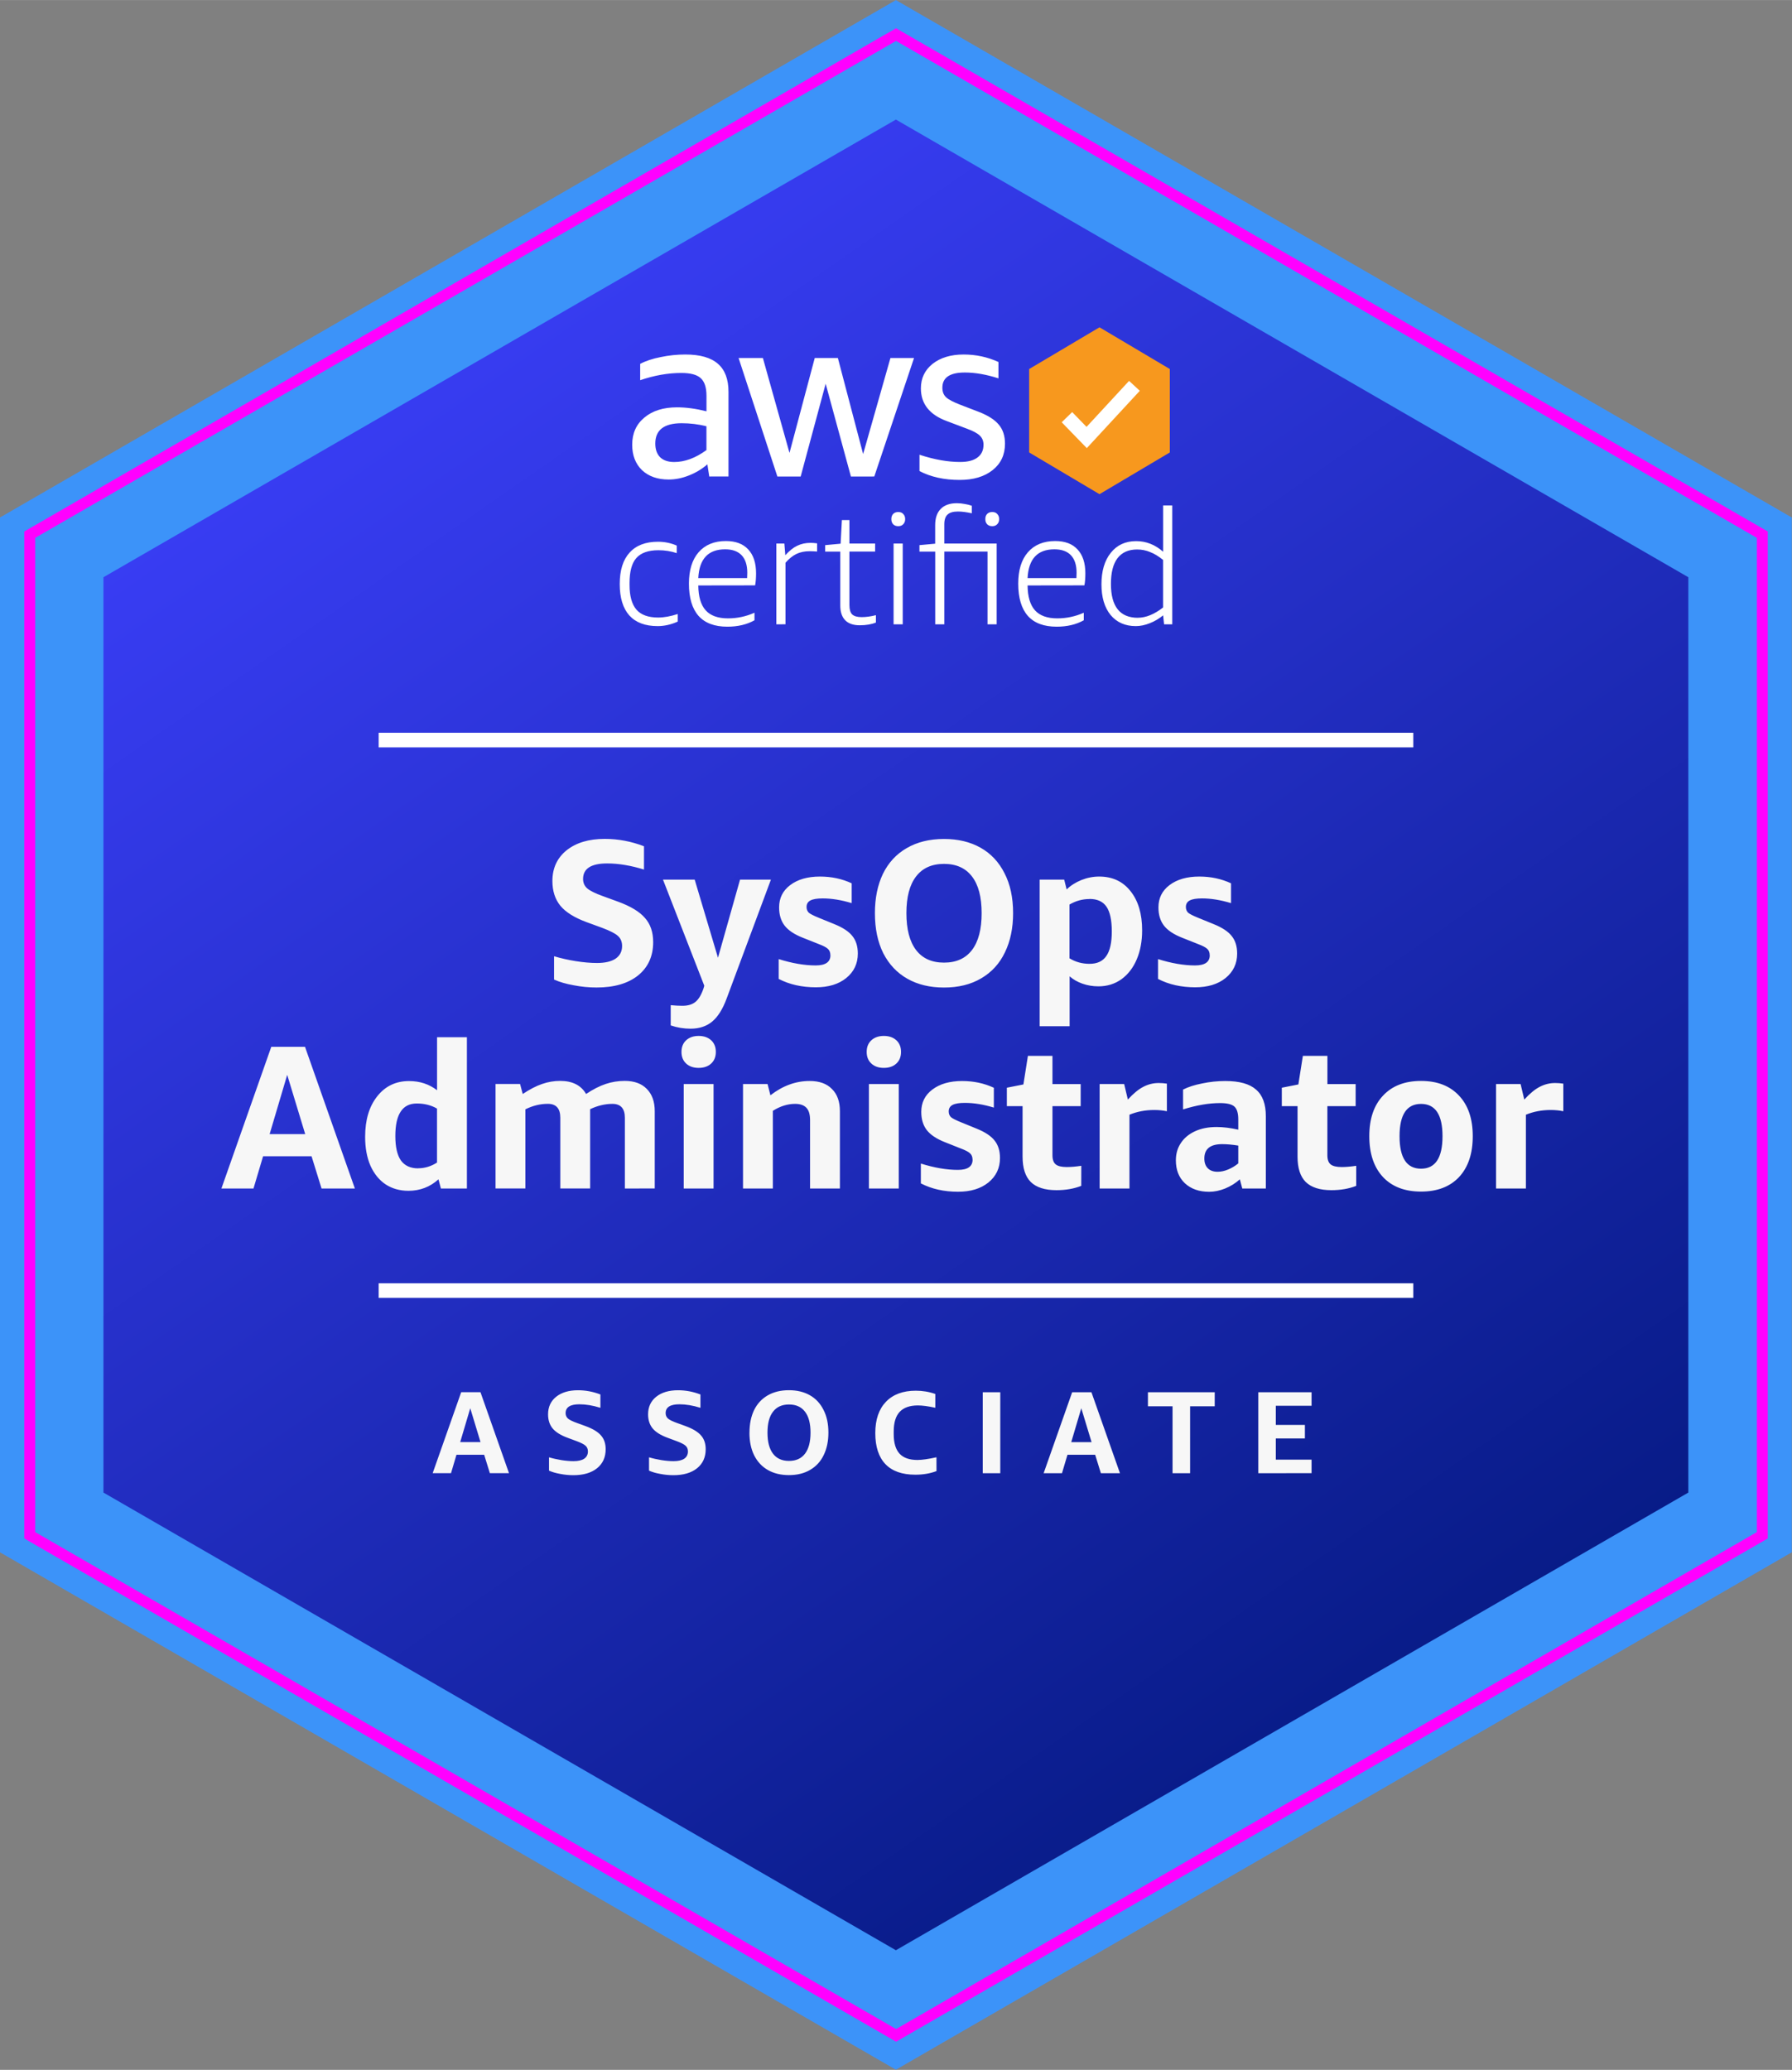 <?xml version="1.0" encoding="UTF-8" standalone="no"?>
<!-- Created with Inkscape (http://www.inkscape.org/) -->

<svg
   width="4.33cm"
   height="5cm"
   viewBox="0 0 43.301 50"
   version="1.1"
   id="svg1"
   xml:space="preserve"
   inkscape:version="1.3.2 (091e20e, 2023-11-25)"
   sodipodi:docname="SysOpsAdministratorAssociate-with-cutline.svg"
   inkscape:export-filename="SysOpsAdministratorAssociate.png"
   inkscape:export-xdpi="586.58789"
   inkscape:export-ydpi="586.58789"
   xmlns:inkscape="http://www.inkscape.org/namespaces/inkscape"
   xmlns:sodipodi="http://sodipodi.sourceforge.net/DTD/sodipodi-0.dtd"
   xmlns:xlink="http://www.w3.org/1999/xlink"
   xmlns="http://www.w3.org/2000/svg"
   xmlns:svg="http://www.w3.org/2000/svg"><rect x="0" y="0" width="43.301" height="50" fill="#808080" stroke="none"/><sodipodi:namedview
     id="namedview1"
     pagecolor="#ffffff"
     bordercolor="#000000"
     borderopacity="0.25"
     inkscape:showpageshadow="2"
     inkscape:pageopacity="0.0"
     inkscape:pagecheckerboard="true"
     inkscape:deskcolor="#d1d1d1"
     inkscape:document-units="mm"
     inkscape:zoom="2"
     inkscape:cx="72.5"
     inkscape:cy="105"
     inkscape:window-width="1560"
     inkscape:window-height="719"
     inkscape:window-x="56"
     inkscape:window-y="25"
     inkscape:window-maximized="0"
     inkscape:current-layer="layer1" /><defs
     id="defs1"><rect
       x="47"
       y="68.5"
       width="94.5"
       height="49"
       id="rect3" /><linearGradient
       id="linearGradient2"
       inkscape:collect="always"><stop
         style="stop-color:#3a3ef7;stop-opacity:1;"
         offset="0"
         id="stop2" /><stop
         style="stop-color:#061a83;stop-opacity:1;"
         offset="1"
         id="stop3" /></linearGradient><linearGradient
       inkscape:collect="always"
       xlink:href="#linearGradient2"
       id="linearGradient3-9"
       x1="7.086"
       y1="-1.946"
       x2="19.173"
       y2="15.44"
       gradientUnits="userSpaceOnUse" /></defs><g
     inkscape:label="Print"
     inkscape:groupmode="layer"
     id="layer1"
     transform="translate(-3.35)"><path
       id="path1-7"
       style="display:inline;fill:url(#linearGradient3-9);stroke:#3c93f9;stroke-width:1.226"
       inkscape:label="bg-blue"
       transform="matrix(2.039,0,0,2.039,-1.707,11.242)"
       d="M 23.101,12.523 13.097,18.299 3.093,12.523 3.093,0.971 13.097,-4.805 23.101,0.971 Z" /><path
       id="path3"
       style="opacity:1;fill:none;fill-opacity:1;stroke:#ffffff;stroke-width:0.353;stroke-dasharray:none;stroke-opacity:1"
       inkscape:label="hr1"
       d="M 12.5 17.877 L 37.5 17.877 L 12.5 17.877 z M 12.5 31.176 L 37.5 31.176 L 12.5 31.176 z " /><path
       d="M 15.187,35.586 15.049,35.141 H 14.38 L 14.248,35.586 h -0.443 l 0.689,-1.956 h 0.466 l 0.689,1.956 z m -0.717,-0.751 h 0.491 l -0.248,-0.818 z m 2.594,-0.104 q -0.251,-0.093 -0.361,-0.226 -0.11,-0.135 -0.11,-0.341 0,-0.265 0.195,-0.423 0.198,-0.158 0.528,-0.158 0.277,0 0.542,0.102 v 0.322 q -0.274,-0.085 -0.508,-0.085 -0.333,0 -0.333,0.214 0,0.079 0.056,0.13 0.059,0.051 0.217,0.107 l 0.209,0.076 q 0.262,0.096 0.373,0.226 0.113,0.127 0.113,0.333 0,0.291 -0.209,0.46 -0.209,0.167 -0.573,0.167 -0.158,0 -0.316,-0.031 -0.158,-0.028 -0.271,-0.079 v -0.322 q 0.141,0.042 0.302,0.068 0.161,0.025 0.291,0.025 0.167,0 0.257,-0.059 0.09,-0.062 0.09,-0.175 0,-0.087 -0.056,-0.138 -0.054,-0.051 -0.22,-0.113 z m 2.417,0 q -0.251,-0.093 -0.361,-0.226 -0.11,-0.135 -0.11,-0.341 0,-0.265 0.195,-0.423 0.198,-0.158 0.528,-0.158 0.277,0 0.542,0.102 v 0.322 q -0.274,-0.085 -0.508,-0.085 -0.333,0 -0.333,0.214 0,0.079 0.056,0.13 0.059,0.051 0.217,0.107 l 0.209,0.076 q 0.262,0.096 0.373,0.226 0.113,0.127 0.113,0.333 0,0.291 -0.209,0.46 -0.209,0.167 -0.573,0.167 -0.158,0 -0.316,-0.031 -0.158,-0.028 -0.271,-0.079 v -0.322 q 0.141,0.042 0.302,0.068 0.161,0.025 0.291,0.025 0.167,0 0.257,-0.059 0.09,-0.062 0.09,-0.175 0,-0.087 -0.056,-0.138 -0.054,-0.051 -0.22,-0.113 z m 2.414,-0.124 q 0,0.333 0.133,0.508 0.133,0.175 0.387,0.175 0.254,0 0.387,-0.175 0.133,-0.175 0.133,-0.508 0,-0.333 -0.133,-0.505 -0.133,-0.175 -0.387,-0.175 -0.254,0 -0.387,0.175 -0.133,0.172 -0.133,0.505 z m -0.435,0 q 0,-0.31 0.11,-0.542 0.113,-0.231 0.327,-0.356 0.217,-0.127 0.516,-0.127 0.291,0 0.505,0.121 0.214,0.121 0.33,0.353 0.119,0.229 0.119,0.55 0,0.31 -0.113,0.542 -0.11,0.231 -0.327,0.358 -0.214,0.127 -0.514,0.127 -0.291,0 -0.505,-0.121 -0.214,-0.121 -0.333,-0.353 -0.116,-0.231 -0.116,-0.553 z m 4.519,0.929 q -0.229,0.087 -0.511,0.087 -0.477,0 -0.722,-0.254 -0.246,-0.257 -0.246,-0.751 0,-0.488 0.257,-0.756 0.257,-0.268 0.722,-0.268 0.248,0 0.471,0.079 v 0.333 q -0.257,-0.056 -0.421,-0.056 -0.294,0 -0.44,0.155 -0.144,0.155 -0.144,0.474 v 0.065 q 0,0.316 0.141,0.471 0.141,0.152 0.432,0.152 0.164,0 0.46,-0.065 z m 1.118,0.051 v -1.956 h 0.423 v 1.956 z m 2.854,0 -0.138,-0.446 h -0.669 l -0.133,0.446 h -0.443 l 0.689,-1.956 h 0.466 l 0.689,1.956 z M 29.235,34.836 h 0.491 l -0.248,-0.818 z m 2.448,0.751 v -1.617 h -0.595 v -0.339 h 1.614 v 0.339 h -0.595 v 1.617 z m 2.072,0 v -1.956 h 1.287 v 0.327 h -0.864 v 0.463 h 0.703 v 0.327 h -0.703 v 0.511 h 0.864 v 0.327 z"
       id="text5"
       style="font-weight:bold;font-size:2.822px;line-height:0.9;font-family:'Amazon Ember';-inkscape-font-specification:'Amazon Ember, Bold';text-align:center;letter-spacing:0.794px;text-anchor:middle;fill:#f7f7f7;stroke-width:0.353"
       inkscape:label="subtitle"
       aria-label="ASSOCIATE" /><g
       id="text3"
       style="font-weight:bold;font-size:4.939px;line-height:1;font-family:'Amazon Ember';-inkscape-font-specification:'Amazon Ember, Bold';text-align:center;letter-spacing:0px;text-anchor:middle;fill:#f7f7f7;stroke-width:0.353"
       inkscape:label="title"
       aria-label="SysOps&#10;Administrator"><path
         d="m 17.523,22.275 q -0.44,-0.163 -0.632,-0.395 -0.193,-0.237 -0.193,-0.598 0,-0.464 0.341,-0.741 0.346,-0.277 0.924,-0.277 0.484,0 0.948,0.178 v 0.563 q -0.479,-0.148 -0.889,-0.148 -0.583,0 -0.583,0.375 0,0.138 0.099,0.227 0.104,0.089 0.38,0.188 l 0.365,0.133 q 0.459,0.168 0.652,0.395 0.198,0.222 0.198,0.583 0,0.509 -0.365,0.805 -0.365,0.291 -1.003,0.291 -0.277,0 -0.553,-0.054 -0.277,-0.049 -0.474,-0.138 V 23.099 q 0.247,0.074 0.528,0.119 0.282,0.044 0.509,0.044 0.291,0 0.449,-0.104 0.158,-0.109 0.158,-0.306 0,-0.153 -0.099,-0.242 -0.094,-0.089 -0.385,-0.198 z m 2.845,1.536 -0.998,-2.563 h 0.766 l 0.563,1.887 0.533,-1.887 h 0.746 l -1.067,2.865 q -0.143,0.39 -0.351,0.563 -0.207,0.173 -0.524,0.173 -0.247,0 -0.479,-0.079 v -0.489 q 0.158,0.015 0.282,0.015 0.207,0 0.321,-0.099 0.114,-0.094 0.193,-0.331 z m 3.047,-0.736 q 0,-0.099 -0.059,-0.153 -0.054,-0.054 -0.227,-0.119 l -0.385,-0.153 q -0.301,-0.119 -0.435,-0.291 -0.133,-0.173 -0.133,-0.44 0,-0.336 0.267,-0.538 0.272,-0.207 0.721,-0.207 0.415,0 0.766,0.163 v 0.479 q -0.375,-0.114 -0.701,-0.114 -0.202,0 -0.296,0.049 -0.094,0.049 -0.094,0.158 0,0.084 0.054,0.138 0.059,0.049 0.242,0.123 l 0.375,0.153 q 0.306,0.123 0.435,0.286 0.133,0.163 0.133,0.425 0,0.365 -0.282,0.593 -0.277,0.222 -0.731,0.222 -0.509,0 -0.899,-0.202 v -0.479 q 0.489,0.153 0.894,0.153 0.356,0 0.356,-0.247 z m 1.837,-1.017 q 0,0.583 0.232,0.889 0.232,0.306 0.677,0.306 0.445,0 0.677,-0.306 0.232,-0.306 0.232,-0.889 0,-0.583 -0.232,-0.884 -0.232,-0.306 -0.677,-0.306 -0.445,0 -0.677,0.306 -0.232,0.301 -0.232,0.884 z m -0.761,0 q 0,-0.543 0.193,-0.948 0.198,-0.405 0.573,-0.622 0.38,-0.222 0.904,-0.222 0.509,0 0.884,0.212 0.375,0.212 0.578,0.617 0.207,0.4 0.207,0.963 0,0.543 -0.198,0.948 -0.193,0.405 -0.573,0.627 -0.375,0.222 -0.899,0.222 -0.509,0 -0.884,-0.212 -0.375,-0.212 -0.583,-0.617 -0.202,-0.405 -0.202,-0.968 z m 3.981,2.731 v -3.541 h 0.593 l 0.059,0.237 q 0.148,-0.143 0.356,-0.227 0.212,-0.084 0.43,-0.084 0.479,0 0.756,0.351 0.282,0.351 0.282,0.948 0,0.39 -0.128,0.696 -0.128,0.306 -0.37,0.484 -0.242,0.173 -0.558,0.173 -0.202,0 -0.385,-0.064 -0.183,-0.064 -0.311,-0.178 v 1.205 z m 1.205,-3.072 q -0.257,0 -0.484,0.133 v 1.299 q 0.217,0.133 0.484,0.133 0.277,0 0.405,-0.188 0.133,-0.188 0.133,-0.593 0,-0.41 -0.128,-0.598 -0.128,-0.188 -0.41,-0.188 z m 2.904,1.358 q 0,-0.099 -0.059,-0.153 -0.054,-0.054 -0.227,-0.119 l -0.385,-0.153 q -0.301,-0.119 -0.435,-0.291 -0.133,-0.173 -0.133,-0.44 0,-0.336 0.267,-0.538 0.272,-0.207 0.721,-0.207 0.415,0 0.766,0.163 v 0.479 q -0.375,-0.114 -0.701,-0.114 -0.202,0 -0.296,0.049 -0.094,0.049 -0.094,0.158 0,0.084 0.054,0.138 0.059,0.049 0.242,0.123 l 0.375,0.153 q 0.306,0.123 0.435,0.286 0.133,0.163 0.133,0.425 0,0.365 -0.282,0.593 -0.277,0.222 -0.731,0.222 -0.509,0 -0.899,-0.202 v -0.479 q 0.489,0.153 0.894,0.153 0.356,0 0.356,-0.247 z"
         id="path4" /><path
         d="M 11.12,28.71 10.878,27.93 H 9.707 L 9.475,28.71 H 8.7 l 1.205,-3.423 h 0.815 l 1.205,3.423 z M 9.865,27.396 H 10.725 l -0.435,-1.432 z m 4.139,1.314 -0.059,-0.222 q -0.306,0.277 -0.726,0.277 -0.311,0 -0.548,-0.153 -0.237,-0.158 -0.37,-0.454 -0.128,-0.296 -0.128,-0.696 0,-0.612 0.291,-0.978 0.291,-0.37 0.77,-0.37 0.39,0 0.677,0.222 V 25.055 h 0.721 v 3.655 z m -0.548,-0.489 q 0.237,0 0.454,-0.138 v -1.304 q -0.212,-0.123 -0.489,-0.123 -0.262,0 -0.39,0.198 -0.128,0.193 -0.128,0.588 0,0.395 0.133,0.588 0.138,0.193 0.42,0.193 z m 4.993,0.489 v -1.709 q 0,-0.336 -0.301,-0.336 -0.267,0 -0.538,0.128 v 0.049 1.867 h -0.721 v -1.709 q 0,-0.336 -0.301,-0.336 -0.277,0 -0.543,0.133 v 1.911 h -0.721 v -2.524 h 0.593 l 0.064,0.242 q 0.262,-0.173 0.469,-0.242 0.212,-0.074 0.435,-0.074 0.445,0 0.627,0.316 0.252,-0.168 0.474,-0.242 0.222,-0.074 0.459,-0.074 0.346,0 0.533,0.193 0.193,0.193 0.193,0.538 v 1.867 z m 1.422,0 v -2.524 h 0.721 v 2.524 z m 0.361,-2.914 q -0.188,0 -0.301,-0.104 -0.114,-0.104 -0.114,-0.282 0,-0.178 0.114,-0.282 0.114,-0.104 0.301,-0.104 0.188,0 0.301,0.104 0.114,0.104 0.114,0.282 0,0.178 -0.114,0.282 -0.114,0.104 -0.301,0.104 z m 2.692,2.914 v -1.655 q 0,-0.202 -0.089,-0.296 -0.089,-0.094 -0.272,-0.094 -0.272,0 -0.538,0.168 v 1.877 h -0.721 v -2.524 h 0.593 l 0.069,0.272 q 0.445,-0.346 0.948,-0.346 0.351,0 0.538,0.193 0.193,0.188 0.193,0.538 v 1.867 z m 1.422,0 v -2.524 h 0.721 v 2.524 z m 0.361,-2.914 q -0.188,0 -0.301,-0.104 -0.114,-0.104 -0.114,-0.282 0,-0.178 0.114,-0.282 0.114,-0.104 0.301,-0.104 0.188,0 0.301,0.104 0.114,0.104 0.114,0.282 0,0.178 -0.114,0.282 -0.114,0.104 -0.301,0.104 z m 2.143,2.218 q 0,-0.099 -0.059,-0.153 -0.054,-0.054 -0.227,-0.119 l -0.385,-0.153 q -0.301,-0.119 -0.435,-0.291 -0.133,-0.173 -0.133,-0.44 0,-0.336 0.267,-0.538 0.272,-0.207 0.721,-0.207 0.415,0 0.766,0.163 v 0.479 q -0.375,-0.114 -0.701,-0.114 -0.202,0 -0.296,0.049 -0.094,0.049 -0.094,0.158 0,0.084 0.054,0.138 0.059,0.049 0.242,0.123 l 0.375,0.153 q 0.306,0.123 0.435,0.286 0.133,0.163 0.133,0.425 0,0.365 -0.282,0.593 -0.277,0.222 -0.731,0.222 -0.509,0 -0.899,-0.202 v -0.479 q 0.489,0.153 0.894,0.153 0.356,0 0.356,-0.247 z m 2.627,0.632 q -0.267,0.104 -0.598,0.104 -0.42,0 -0.622,-0.198 -0.198,-0.198 -0.198,-0.612 v -1.22 h -0.38 v -0.445 l 0.4,-0.079 0.109,-0.691 h 0.593 v 0.682 h 0.682 v 0.533 h -0.682 v 1.185 q 0,0.158 0.079,0.222 0.079,0.064 0.267,0.064 0.153,0 0.351,-0.03 z m 0.444,0.064 v -2.524 h 0.593 l 0.089,0.375 q 0.198,-0.217 0.37,-0.306 0.178,-0.094 0.375,-0.094 0.094,0 0.198,0.015 v 0.667 q -0.138,-0.03 -0.306,-0.03 -0.321,0 -0.598,0.114 v 1.783 z m 3.447,0 -0.059,-0.222 q -0.153,0.138 -0.356,0.222 -0.198,0.079 -0.385,0.079 -0.365,0 -0.588,-0.207 -0.217,-0.207 -0.217,-0.553 0,-0.237 0.119,-0.415 0.119,-0.183 0.341,-0.286 0.222,-0.104 0.524,-0.104 0.237,0 0.524,0.064 v -0.247 q 0,-0.227 -0.094,-0.311 -0.094,-0.084 -0.346,-0.084 -0.405,0 -0.894,0.153 v -0.479 q 0.183,-0.094 0.459,-0.148 0.277,-0.059 0.563,-0.059 0.509,0 0.741,0.207 0.237,0.202 0.237,0.642 v 1.748 z M 32.772,28.305 q 0.123,0 0.252,-0.054 0.133,-0.054 0.247,-0.148 v -0.43 q -0.217,-0.035 -0.39,-0.035 -0.43,0 -0.43,0.346 0,0.153 0.084,0.237 0.084,0.084 0.237,0.084 z m 3.349,0.341 q -0.267,0.104 -0.598,0.104 -0.42,0 -0.622,-0.198 -0.198,-0.198 -0.198,-0.612 v -1.22 h -0.38 v -0.445 l 0.4,-0.079 0.109,-0.691 h 0.593 v 0.682 h 0.682 v 0.533 H 35.424 v 1.185 q 0,0.158 0.079,0.222 0.079,0.064 0.267,0.064 0.153,0 0.351,-0.03 z m 1.566,0.138 q -0.588,0 -0.919,-0.351 -0.331,-0.356 -0.331,-0.988 0,-0.627 0.331,-0.978 0.331,-0.356 0.919,-0.356 0.588,0 0.919,0.356 0.331,0.351 0.331,0.978 0,0.632 -0.331,0.988 -0.331,0.351 -0.919,0.351 z m 0,-0.553 q 0.519,0 0.519,-0.785 0,-0.78 -0.519,-0.78 -0.519,0 -0.519,0.78 0,0.785 0.519,0.785 z m 1.813,0.479 v -2.524 h 0.593 l 0.089,0.375 q 0.198,-0.217 0.37,-0.306 0.178,-0.094 0.375,-0.094 0.094,0 0.198,0.015 v 0.667 q -0.138,-0.03 -0.306,-0.03 -0.321,0 -0.598,0.114 v 1.783 z"
         id="path6" /></g><g
       id="g8"
       inkscape:label="Logo"
       transform="translate(0.132,-0.529)"><path
         id="path5"
         style="display:inline;opacity:1;fill:#f7981e;stroke-width:0.357"
         inkscape:label="orange-hexagon"
         transform="matrix(0.974,0,0,1,21.152,-12.965)"
         d="m 10.609,24.423 -1.745,1.008 -1.745,-1.008 10e-8,-2.015 1.745,-1.008 1.745,1.008 z" /><path
         style="opacity:1;fill:none;fill-opacity:1;stroke:#ffffff;stroke-width:0.353;stroke-dasharray:none;stroke-opacity:1"
         d="m 28.999,10.606 0.477,0.491 1.154,-1.248"
         id="path7"
         sodipodi:nodetypes="ccc"
         inkscape:label="tick" /><path
         style="font-weight:300;font-size:3.881px;font-family:'Amazon Ember';-inkscape-font-specification:'Amazon Ember Light';letter-spacing:0px;fill:#ffffff;stroke-width:2.5"
         d="m 19.594,15.544 q -0.241,0.109 -0.485,0.109 -0.45,0 -0.683,-0.256 -0.233,-0.26 -0.233,-0.761 0,-0.497 0.237,-0.757 0.237,-0.264 0.687,-0.264 0.241,0 0.454,0.093 v 0.182 q -0.213,-0.07 -0.442,-0.07 -0.369,0 -0.536,0.19 -0.163,0.186 -0.163,0.601 v 0.047 q 0,0.404 0.167,0.598 0.167,0.19 0.524,0.19 0.213,0 0.473,-0.085 z m 0.497,-0.873 q 0.004,0.407 0.179,0.601 0.175,0.194 0.539,0.194 0.334,0 0.64,-0.136 v 0.182 q -0.276,0.155 -0.656,0.155 -0.462,0 -0.695,-0.26 -0.233,-0.264 -0.233,-0.78 0,-0.489 0.233,-0.757 0.237,-0.272 0.66,-0.272 0.353,0 0.539,0.202 0.19,0.202 0.19,0.578 0,0.175 -0.023,0.291 z m 0.648,-0.873 q -0.613,0 -0.648,0.695 h 1.18 q 0.004,-0.054 0.004,-0.128 0,-0.279 -0.136,-0.423 -0.136,-0.144 -0.4,-0.144 z M 21.977,15.61 v -1.952 h 0.194 l 0.023,0.283 q 0.147,-0.163 0.287,-0.229 0.144,-0.07 0.322,-0.07 0.066,0 0.159,0.012 v 0.198 q -0.101,-0.008 -0.182,-0.008 -0.179,0 -0.318,0.066 -0.136,0.066 -0.264,0.213 v 1.486 z m 2.406,-0.043 q -0.163,0.066 -0.392,0.066 -0.229,0 -0.349,-0.12 -0.12,-0.124 -0.12,-0.357 V 13.853 H 23.157 V 13.697 l 0.373,-0.035 0.031,-0.57 h 0.182 v 0.567 h 0.621 v 0.194 h -0.621 v 1.292 q 0,0.159 0.066,0.225 0.07,0.066 0.229,0.066 0.159,0 0.345,-0.047 z m 0.427,0.043 V 13.658 H 25.031 v 1.952 z m 0.113,-2.371 q -0.078,0 -0.124,-0.047 -0.043,-0.047 -0.043,-0.124 0,-0.078 0.043,-0.124 0.047,-0.047 0.124,-0.047 0.078,0 0.12,0.047 0.047,0.047 0.047,0.124 0,0.078 -0.047,0.124 -0.043,0.047 -0.12,0.047 z m 0.893,2.371 V 13.853 H 25.435 V 13.697 l 0.38,-0.035 v -0.446 q 0,-0.26 0.136,-0.396 0.136,-0.136 0.388,-0.136 0.093,0 0.19,0.019 0.101,0.016 0.171,0.043 v 0.182 q -0.194,-0.043 -0.334,-0.043 -0.175,0 -0.252,0.074 -0.078,0.07 -0.078,0.233 v 0.466 h 1.265 v 1.952 h -0.221 v -1.758 h -1.044 v 1.758 z m 1.378,-2.371 q -0.078,0 -0.124,-0.047 -0.043,-0.047 -0.043,-0.124 0,-0.078 0.043,-0.124 0.047,-0.047 0.124,-0.047 0.078,0 0.12,0.047 0.047,0.047 0.047,0.124 0,0.078 -0.047,0.124 -0.043,0.047 -0.12,0.047 z m 0.854,1.432 q 0.004,0.407 0.179,0.601 0.175,0.194 0.539,0.194 0.334,0 0.64,-0.136 v 0.182 q -0.276,0.155 -0.656,0.155 -0.462,0 -0.695,-0.26 -0.233,-0.264 -0.233,-0.78 0,-0.489 0.233,-0.757 0.237,-0.272 0.66,-0.272 0.353,0 0.539,0.202 0.19,0.202 0.19,0.578 0,0.175 -0.023,0.291 z m 0.648,-0.873 q -0.613,0 -0.648,0.695 h 1.18 q 0.004,-0.054 0.004,-0.128 0,-0.279 -0.136,-0.423 -0.136,-0.144 -0.4,-0.144 z m 2.65,1.812 -0.023,-0.217 q -0.144,0.12 -0.322,0.19 -0.175,0.07 -0.338,0.07 -0.384,0 -0.609,-0.268 -0.221,-0.272 -0.221,-0.741 0,-0.481 0.225,-0.761 0.225,-0.283 0.613,-0.283 0.361,0 0.652,0.256 v -1.118 h 0.221 v 2.872 z m -0.633,-0.159 q 0.291,0 0.609,-0.248 v -1.149 q -0.163,-0.132 -0.314,-0.19 -0.147,-0.062 -0.314,-0.062 -0.31,0 -0.473,0.21 -0.159,0.21 -0.159,0.621 0,0.819 0.652,0.819 z"
         id="text2"
         inkscape:label="certified"
         aria-label="certified" /><path
         style="font-size:5.644px;font-family:'Amazon Ember';-inkscape-font-specification:'Amazon Ember';letter-spacing:-0.132px;fill:#ffffff;stroke-width:2.5"
         d="m 20.356,12.039 -0.045,-0.294 q -0.203,0.175 -0.452,0.271 -0.243,0.096 -0.485,0.096 -0.401,0 -0.643,-0.226 -0.237,-0.231 -0.237,-0.615 0,-0.412 0.294,-0.655 0.294,-0.248 0.79,-0.248 0.327,0 0.711,0.096 V 10.091 q 0,-0.305 -0.141,-0.429 -0.135,-0.124 -0.468,-0.124 -0.48,0 -0.993,0.175 V 9.318 q 0.203,-0.107 0.497,-0.164 0.294,-0.062 0.593,-0.062 0.536,0 0.79,0.226 0.254,0.22 0.254,0.677 v 2.043 z m -0.847,-0.35 q 0.384,0 0.779,-0.288 v -0.576 q -0.294,-0.073 -0.598,-0.073 -0.638,0 -0.638,0.491 0,0.214 0.119,0.333 0.119,0.113 0.339,0.113 z m 4.27,0.35 -0.61,-2.241 -0.604,2.241 H 22.002 L 21.065,9.177 h 0.587 l 0.643,2.292 0.61,-2.292 h 0.559 l 0.61,2.32 0.66,-2.32 h 0.57 l -0.96,2.862 z m 3.204,-0.768 q 0,-0.135 -0.09,-0.22 -0.085,-0.085 -0.316,-0.169 l -0.48,-0.181 q -0.627,-0.231 -0.627,-0.79 0,-0.367 0.282,-0.593 0.288,-0.226 0.751,-0.226 0.446,0 0.841,0.181 v 0.395 q -0.44,-0.141 -0.813,-0.141 -0.542,0 -0.542,0.367 0,0.147 0.09,0.231 0.09,0.085 0.356,0.186 l 0.44,0.169 q 0.333,0.13 0.48,0.31 0.147,0.175 0.147,0.457 0,0.401 -0.299,0.638 -0.299,0.237 -0.796,0.237 -0.559,0 -0.971,-0.214 v -0.395 q 0.531,0.175 0.982,0.175 0.277,0 0.418,-0.107 0.147,-0.107 0.147,-0.31 z"
         id="text1"
         inkscape:label="aws"
         aria-label="aws" /></g></g><g
     inkscape:groupmode="layer"
     id="layer4"
     inkscape:label="Cut"
     style="display:inline"><path
       id="path1-2"
       style="display:inline;vector-effect:non-scaling-stroke;fill:none;fill-opacity:1;stroke:#ff00ff;stroke-width:0.265;stroke-dasharray:none;stroke-opacity:1;-inkscape-stroke:hairline"
       inkscape:label="cutline"
       d="M 21.389,0.986 C 14.499,4.961 7.611,8.942 0.719,12.915 c 0,8.057 2.1e-7,16.114 0,24.172 6.98,4.023 13.955,8.055 20.934,12.08 6.977,-4.025 13.951,-8.057 20.93,-12.08 0,-8.057 0,-16.114 0,-24.172 C 35.603,8.892 28.63,4.86 21.652,0.835 l -0.177,0.102 z" /></g></svg>
